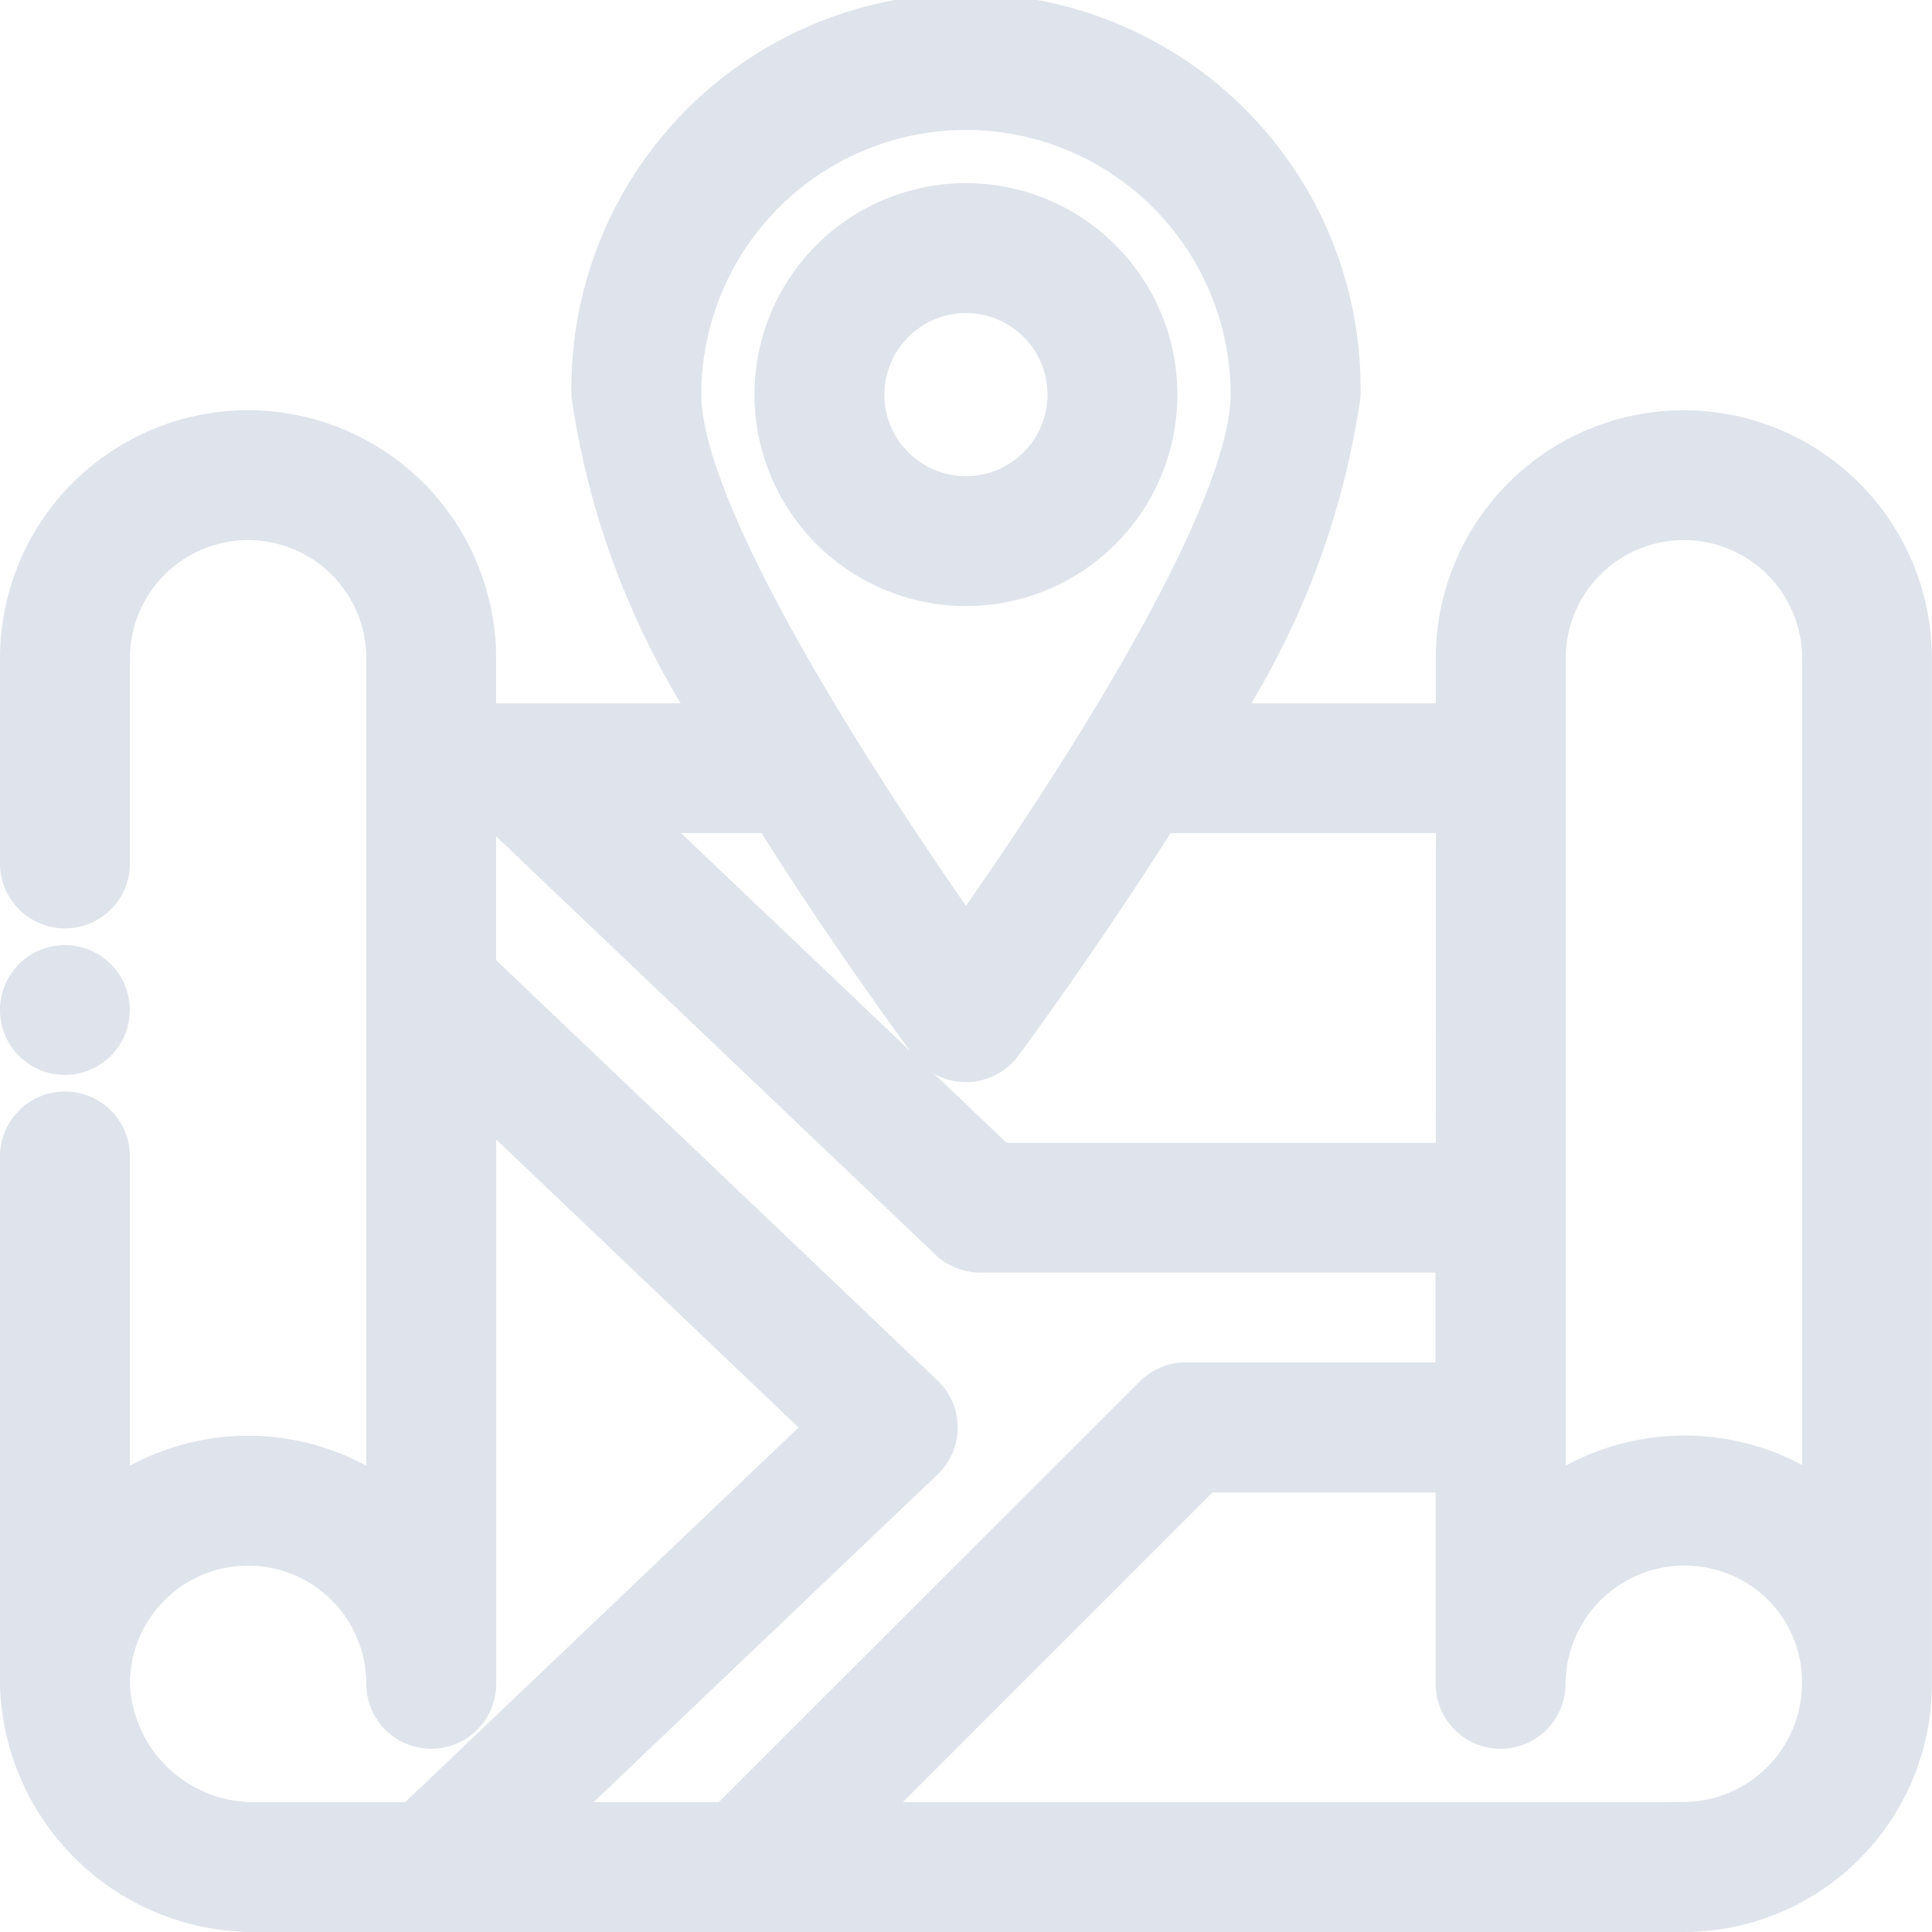 <svg xmlns="http://www.w3.org/2000/svg" width="17.057" height="17.057" viewBox="0 0 17.057 17.057"><defs><style>.a{fill:#dfe3eb;stroke:#dfe3eb;stroke-width:0.5px;}</style></defs><g transform="translate(0.25 0.25)"><path class="a" d="M14.616,3.622a1.94,1.94,0,0,0-1.94,1.94v.647H10.338a6.985,6.985,0,0,0,1.174-2.975,3.234,3.234,0,1,0-6.467,0A6.985,6.985,0,0,0,6.219,6.209H3.88V5.562a1.94,1.94,0,0,0-3.88,0V7.373a.323.323,0,0,0,.647,0V5.562a1.293,1.293,0,1,1,2.587,0v7.609a1.936,1.936,0,0,0-2.587,0V9.96A.323.323,0,0,0,0,9.96v4.657a1.993,1.993,0,0,0,2.032,1.94H14.616a1.942,1.942,0,0,0,1.94-1.94V5.562a1.942,1.942,0,0,0-1.94-1.94Zm-1.293,1.94a1.293,1.293,0,0,1,2.587,0v7.6a1.89,1.89,0,0,0-.782-.421,1.951,1.951,0,0,0-1.805.428V5.562Zm-.647,4.527H8.537l-3.4-3.234H6.611c.706,1.128,1.4,2.06,1.409,2.069a.323.323,0,0,0,.518,0c.007-.01.7-.942,1.409-2.069h2.73ZM8.278.647a2.59,2.59,0,0,1,2.587,2.587c0,1.2-1.894,3.977-2.587,4.947-.7-.986-2.587-3.758-2.587-4.947A2.59,2.59,0,0,1,8.278.647ZM.647,14.616a1.293,1.293,0,0,1,2.587,0,.323.323,0,1,0,.647,0V9.227l3.282,3.126L3.428,15.91h-1.4A1.343,1.343,0,0,1,.647,14.616Zm7.208-2.029a.323.323,0,0,0,0-.468L3.88,8.334V6.855H4.2l3.981,3.791a.323.323,0,0,0,.223.089h4.269v1.293H10.219a.323.323,0,0,0-.229.095L6.2,15.91H4.366Zm6.762,3.323h-7.5l3.234-3.234h2.324v1.94a.323.323,0,0,0,.647,0,1.3,1.3,0,0,1,1.643-1.248,1.274,1.274,0,0,1,.944,1.248,1.3,1.3,0,0,1-1.293,1.293Zm0,0"/><path class="a" d="M207.617,53.234A1.617,1.617,0,1,0,206,51.617,1.619,1.619,0,0,0,207.617,53.234Zm0-2.587a.97.97,0,1,1-.97.97A.971.971,0,0,1,207.617,50.647Zm0,0" transform="translate(-199.339 -48.383)"/><path class="a" d="M.323,258.647A.323.323,0,1,0,0,258.323.323.323,0,0,0,.323,258.647Zm0,0" transform="translate(0 -249.657)"/></g></svg>